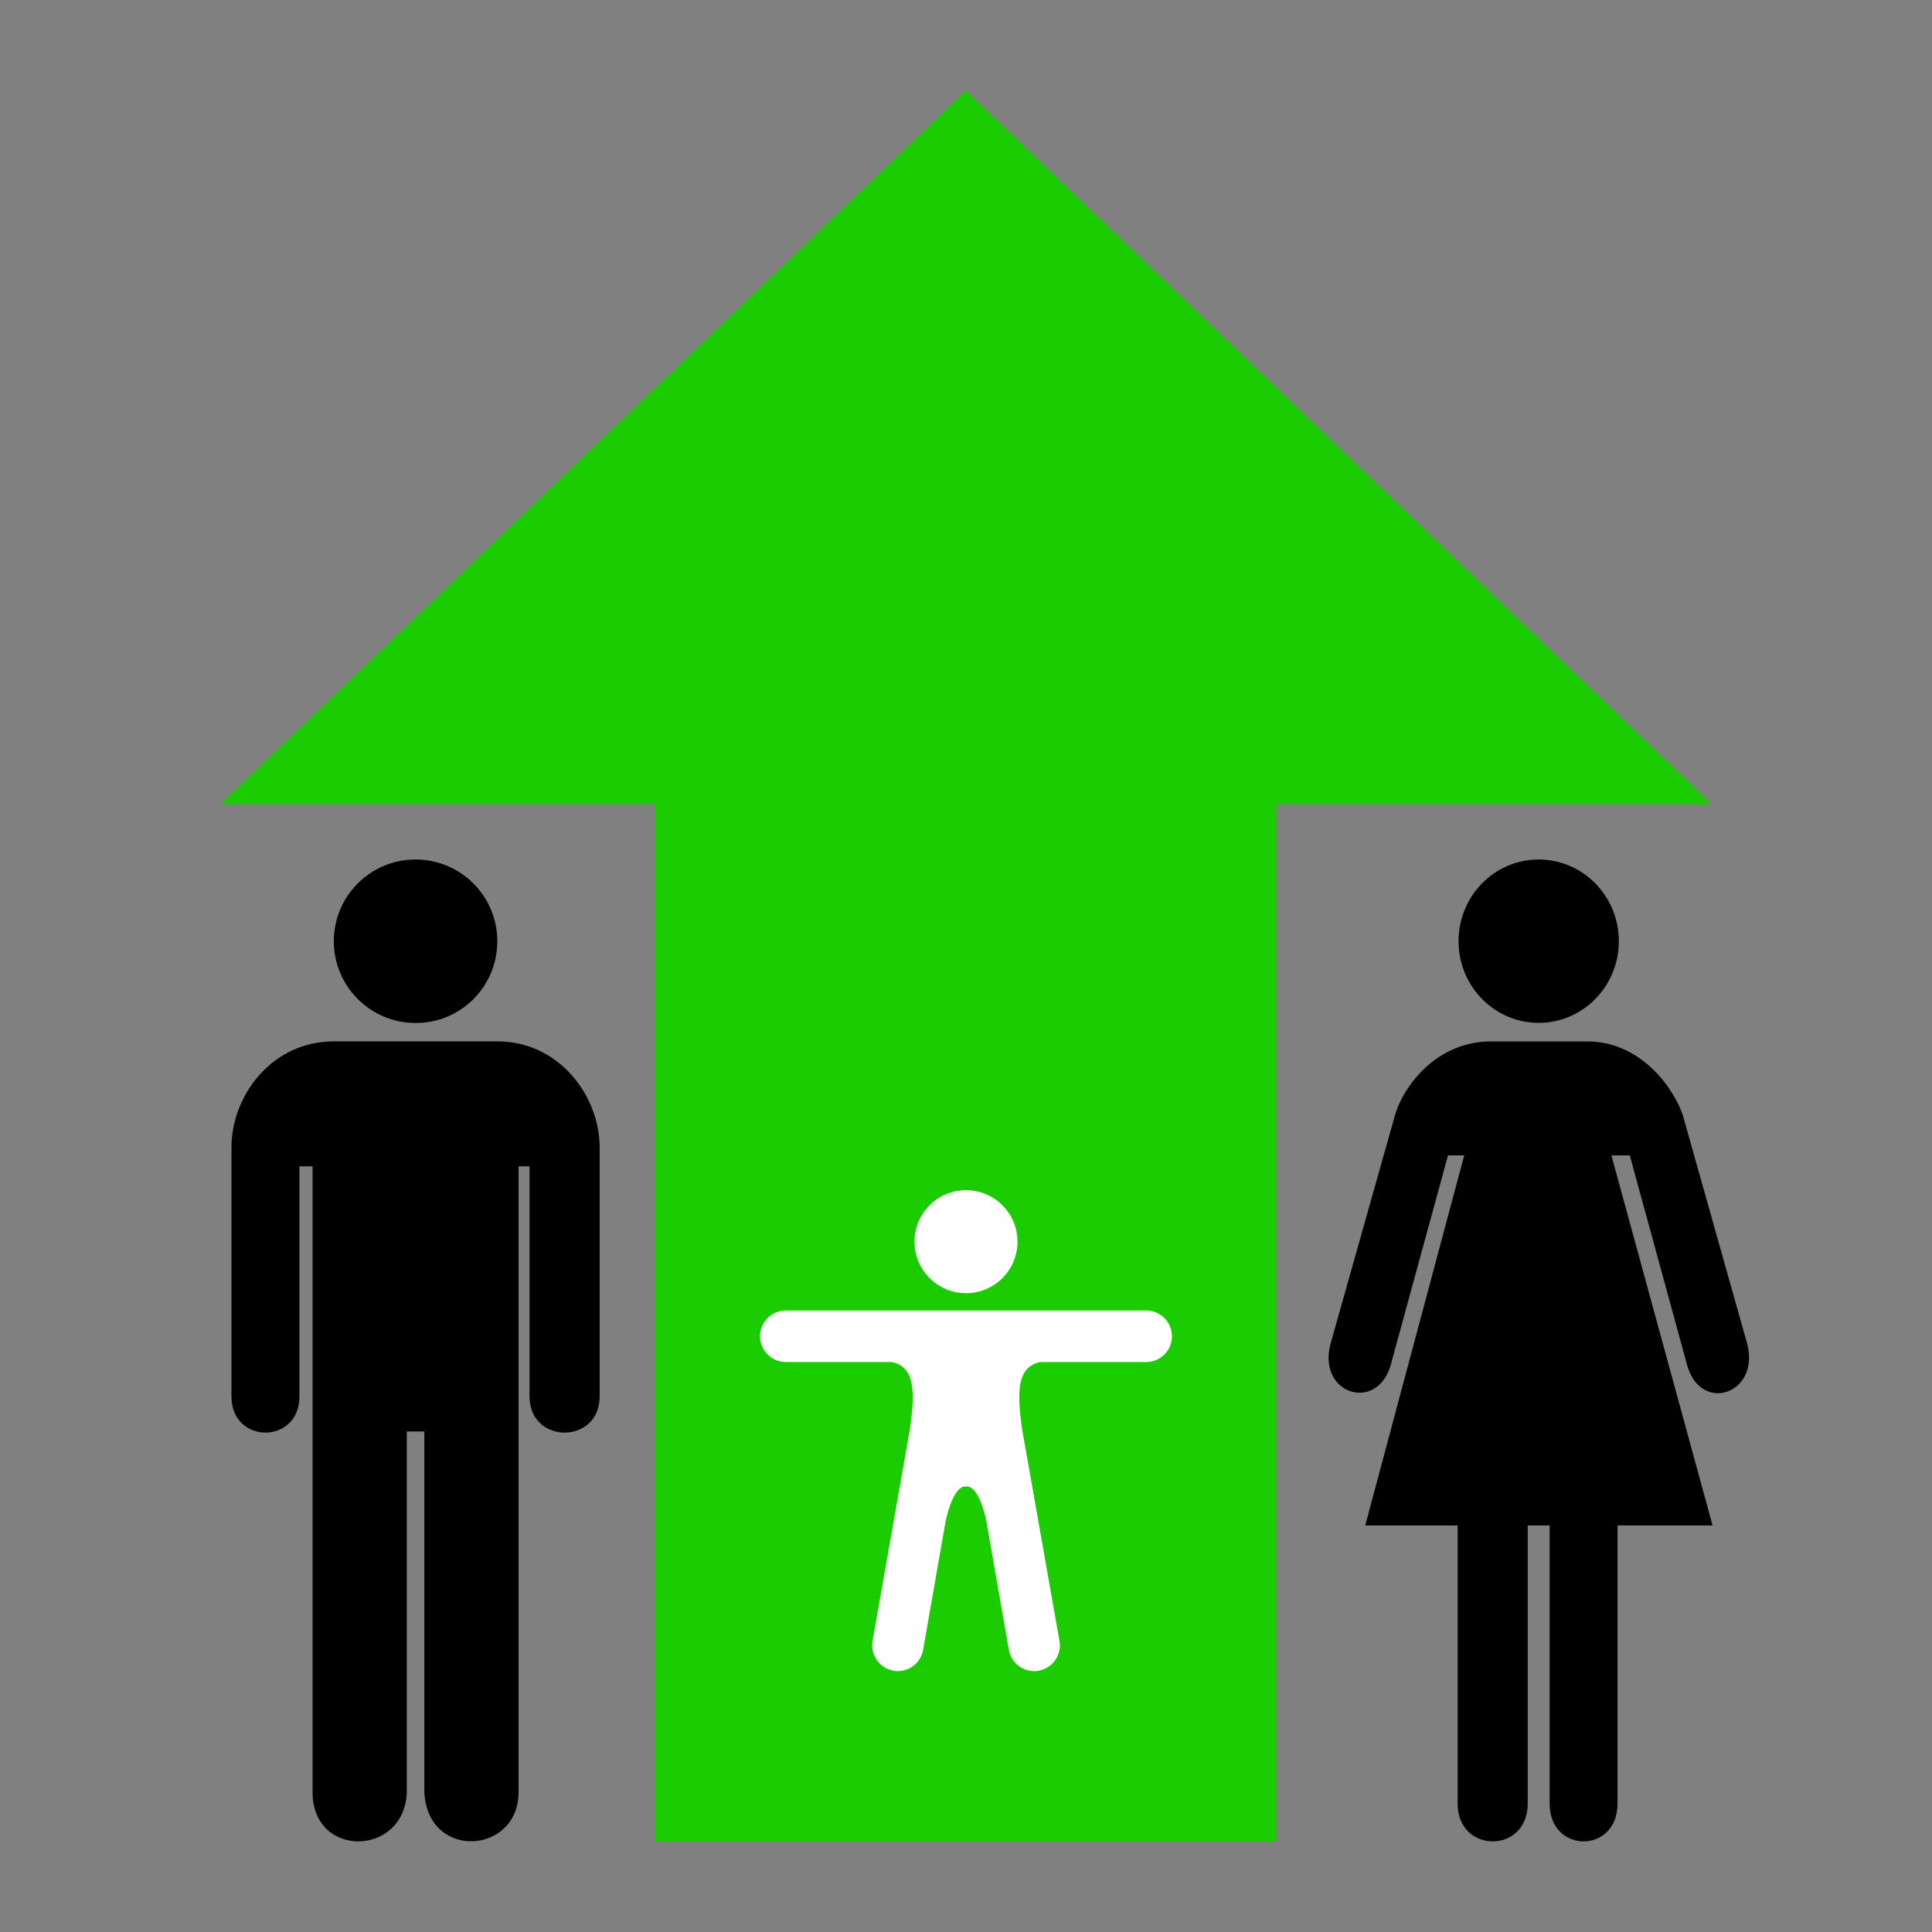 <?xml version="1.0" encoding="UTF-8"?>
<!DOCTYPE svg PUBLIC "-//W3C//DTD SVG 1.1//EN" "http://www.w3.org/Graphics/SVG/1.1/DTD/svg11.dtd">
<svg version="1.1" xmlns="http://www.w3.org/2000/svg" xmlns:xlink="http://www.w3.org/1999/xlink" x="0" y="0" width="500" height="500" viewBox="0, 0, 500, 500">
  <rect x="0" y="0" width="500" height="500" fill="#808080" stroke="none"/>
  <g id="Layer_1">
    <path d="M250,23.448 L57.018,208.129 L169.591,208.129 L169.591,476.552 L330.409,476.552 L330.409,208.129 L442.982,208.129 z" fill="#1ACC00"/>
    <g>
      <path d="M361.029,288.578 L344.366,347.694 C340.795,360.616 356.098,365.661 359.839,353.532 L374.745,299.007 L378.94,299.007 L353.321,394.793 L377.239,394.793 L377.239,466.775 C377.239,479.811 395.376,479.811 395.376,466.775 L395.376,394.793 L401.044,394.793 L401.044,466.775 C401.044,479.811 418.614,479.811 418.614,466.775 L418.614,394.793 L443.213,394.793 L417.027,299.007 L421.788,299.007 L436.695,353.532 C440.379,365.944 455.568,360.616 452.168,347.75 L435.504,288.578 C433.237,281.89 425.189,270.101 411.7,269.535 L384.891,269.535 C370.948,270.101 362.956,281.777 361.029,288.578 z" fill="#000000"/>
      <path d="M418.954,243.576 C418.954,231.9 409.659,222.435 398.21,222.435 C386.761,222.435 377.466,231.9 377.466,243.576 C377.466,255.252 386.761,264.717 398.21,264.717 C409.659,264.717 418.954,255.252 418.954,243.576 z" fill="#000000"/>
    </g>
    <path d="M107.549,264.747 C119.233,264.804 128.705,255.332 128.705,243.591 C128.705,231.907 119.233,222.435 107.549,222.435 C95.865,222.435 86.393,231.907 86.393,243.591 C86.393,255.275 95.865,264.747 107.549,264.747 z" fill="#000000"/>
    <path d="M128.762,269.512 L107.549,269.512 L86.336,269.512 C70.341,269.512 59.905,283.578 59.905,296.964 L59.905,361.397 C59.905,373.875 77.488,373.875 77.488,361.397 L77.488,301.842 L80.891,301.842 L80.891,463.831 C80.891,481.074 104.713,480.507 105.28,463.831 L105.28,370.472 L109.25,370.472 L109.818,370.472 L109.818,463.888 C110.782,481.585 134.207,479.883 134.207,463.831 L134.207,301.842 L137.043,301.842 L137.043,361.397 C137.043,373.875 155.193,373.875 155.193,361.397 L155.193,296.964 C155.193,283.635 144.7,269.512 128.762,269.512 z" fill="#000000"/>
    <g>
      <path d="M263.325,321.35 C263.325,328.709 257.359,334.675 250,334.675 C242.641,334.675 236.675,328.709 236.675,321.35 C236.675,313.991 242.641,308.026 250,308.026 C257.359,308.026 263.325,313.991 263.325,321.35 z" fill="#FFFFFF"/>
      <path d="M296.637,339.162 L203.363,339.162 C199.684,339.162 196.701,342.145 196.701,345.824 C196.701,349.504 199.684,352.487 203.363,352.487 L230.693,352.487 C232.242,352.764 234.357,353.552 235.472,356.443 C236.763,359.79 236.13,365.772 235.323,370.802 L234.275,376.742 C234.27,376.771 234.264,376.799 234.259,376.828 C234.258,376.83 234.258,376.831 234.258,376.834 L225.825,424.655 C225.186,428.279 227.606,431.734 231.229,432.373 C234.854,433.012 238.262,430.592 238.901,426.968 L244.726,393.668 L244.726,393.714 C244.726,393.714 246.461,384.688 249.848,384.688 L250.152,384.688 C253.609,384.688 255.274,393.714 255.274,393.714 L255.274,393.691 L261.099,426.979 C261.738,430.603 265.17,433.017 268.794,432.378 C272.417,431.739 274.826,428.28 274.186,424.657 L265.748,376.833 C265.748,376.831 265.745,376.827 265.744,376.825 C265.739,376.797 265.732,376.765 265.727,376.736 L264.678,370.792 C263.871,365.761 263.237,359.79 264.528,356.443 C265.644,353.552 267.758,352.764 269.307,352.487 L296.637,352.487 C300.316,352.487 303.299,349.504 303.299,345.824 C303.299,342.145 300.316,339.162 296.637,339.162 z" fill="#FFFFFF"/>
    </g>
  </g>
  <g id="Layer_2" display="none">
    <path d="M219.764,250 L219.764,169.37 L280.236,169.37 L280.236,250 L341.717,250 L341.717,129.055 L381.024,129.055 L250,8.11 L118.976,129.055 L158.283,129.055 L158.283,250 z" fill="#000000"/>
    <g>
      <path d="M267.477,248.7 C267.477,254.177 263.037,258.617 257.56,258.617 C252.083,258.617 247.643,254.177 247.643,248.7 C247.643,243.223 252.083,238.783 257.56,238.783 C263.037,238.783 267.477,243.223 267.477,248.7 z" fill="#000000"/>
      <path d="M292.269,261.956 L222.851,261.956 C220.112,261.956 217.892,264.176 217.892,266.915 C217.892,269.653 220.112,271.873 222.851,271.873 L243.191,271.873 C244.343,272.08 245.917,272.666 246.748,274.818 C247.708,277.309 247.237,281.761 246.636,285.505 L245.856,289.925 C245.852,289.946 245.848,289.968 245.844,289.989 C245.844,289.991 245.844,289.992 245.843,289.993 L239.568,325.584 C239.092,328.281 240.893,330.853 243.59,331.328 C246.287,331.804 248.824,330.003 249.299,327.306 L253.634,302.522 L253.634,302.557 C253.634,302.557 254.926,295.839 257.446,295.839 L257.673,295.839 C260.246,295.839 261.485,302.557 261.485,302.557 L261.485,302.54 L265.82,327.314 C266.296,330.011 268.85,331.807 271.547,331.332 C274.244,330.856 276.036,328.282 275.56,325.586 L269.28,289.993 C269.28,289.991 269.278,289.989 269.277,289.987 C269.273,289.966 269.268,289.943 269.264,289.921 L268.484,285.497 C267.883,281.753 267.411,277.309 268.372,274.818 C269.203,272.666 270.776,272.08 271.929,271.873 L292.269,271.873 C295.007,271.873 297.227,269.653 297.227,266.915 C297.227,264.176 295.007,261.956 292.269,261.956 z" fill="#000000"/>
    </g>
    <path d="M220.101,248.576 L245.015,329.206 L305.488,329.772 L280.573,249.142 L342.054,249.718 L379.425,370.663 L418.733,371.031 L325.08,490.749 L156.685,368.577 L195.992,368.945 L158.62,248 z" fill="#000000" fill-opacity="0.368"/>
  </g>
</svg>
